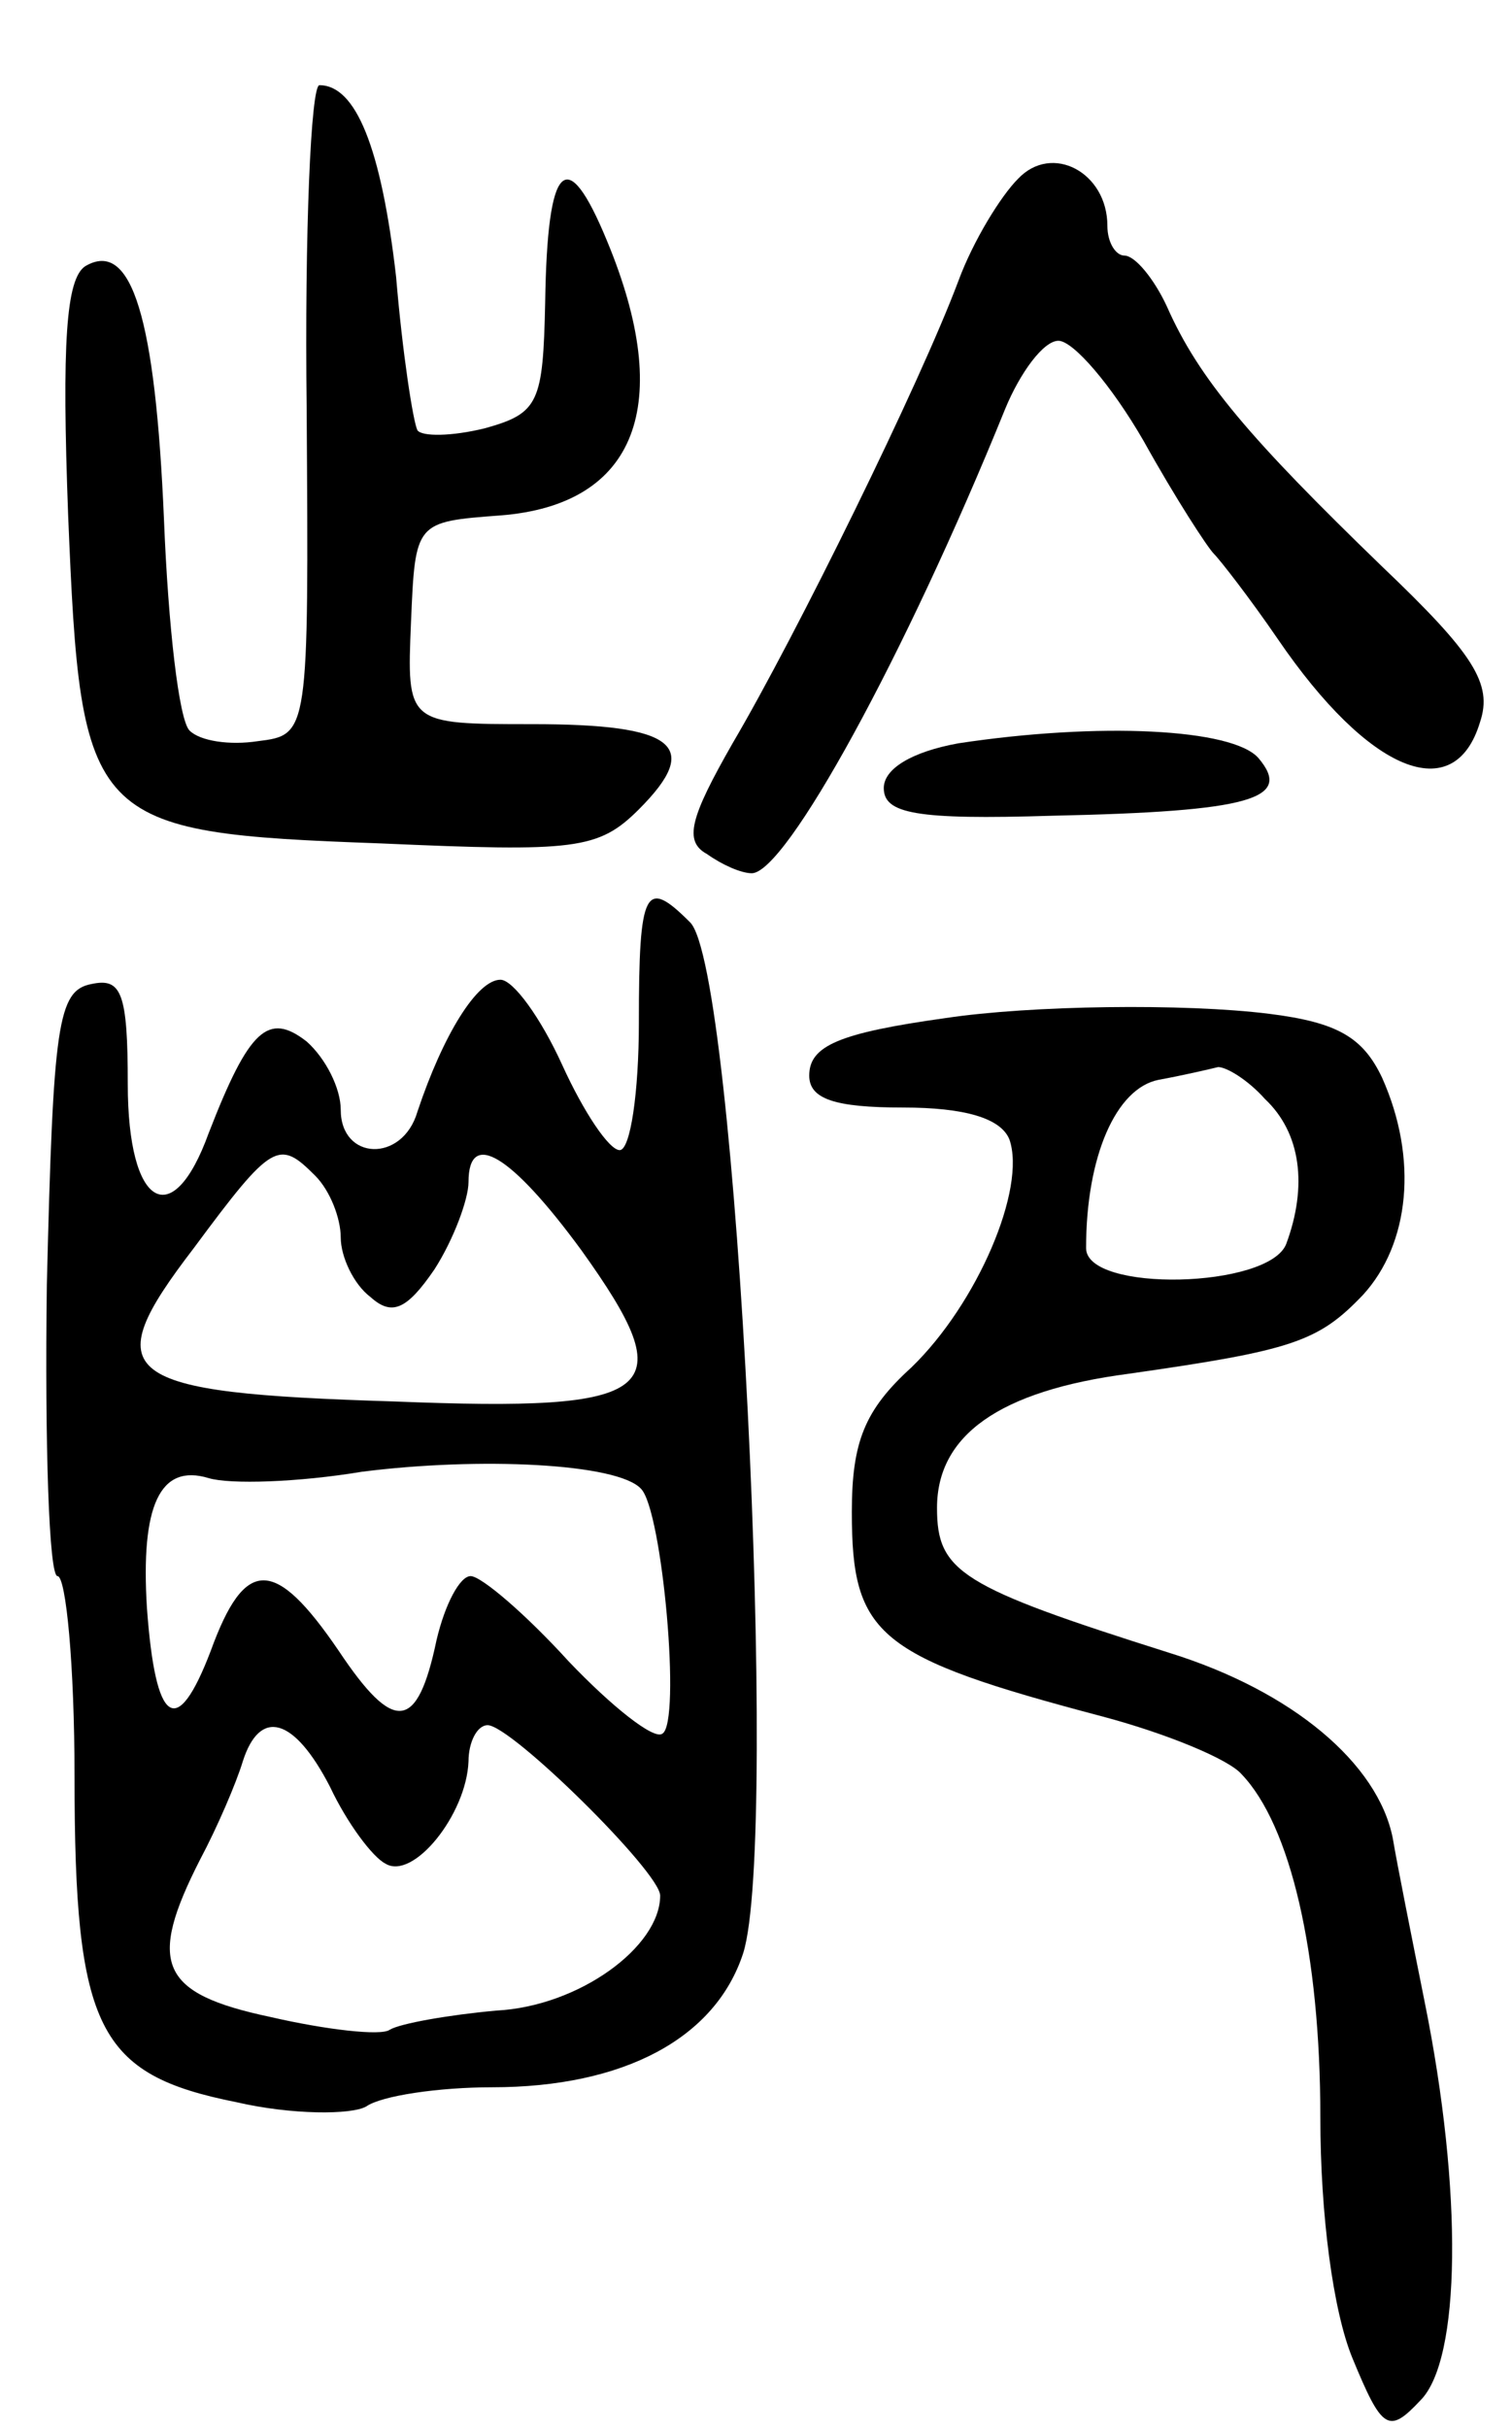 <svg version="1.0" xmlns="http://www.w3.org/2000/svg"
 width="71pt" height="114pt" viewBox="0 0 71 114"
 preserveAspectRatio="xMidYMid meet">
<g transform="translate(0,114) scale(0.1,-0.1)"
fill="#000000" stroke="none">
<path d="M144 948 c1 -153 1 -153 -23 -156 -13 -2 -27 0 -32 5 -5 5 -10 49
-12 99 -4 94 -15 132 -37 119 -9 -6 -11 -36 -8 -117 6 -145 9 -149 147 -154
91 -4 102 -3 121 16 30 30 17 40 -50 40 -59 0 -59 0 -57 48 2 47 2 47 42 50
64 5 82 52 50 129 -19 46 -28 37 -29 -29 -1 -47 -3 -52 -28 -59 -16 -4 -30 -4
-32 -1 -2 4 -7 36 -10 72 -7 61 -19 90 -36 90 -4 0 -7 -69 -6 -152z"/>
<path d="M478 1056 c-8 -8 -21 -29 -28 -48 -18 -48 -76 -166 -106 -217 -20
-35 -23 -46 -12 -52 7 -5 16 -9 21 -9 16 0 72 102 119 218 7 17 18 32 25 32 7
0 25 -21 40 -47 15 -27 30 -50 33 -53 3 -3 17 -21 30 -40 43 -63 83 -79 95
-39 6 18 -3 32 -46 73 -62 60 -86 88 -101 122 -6 13 -15 24 -20 24 -4 0 -8 6
-8 14 0 25 -26 39 -42 22z"/>
<path d="M450 791 c-22 -4 -35 -12 -35 -21 0 -12 15 -15 79 -13 94 2 113 8 97
27 -12 14 -75 17 -141 7z"/>
<path d="M300 660 c0 -33 -4 -60 -9 -60 -5 0 -17 18 -27 40 -10 22 -23 40 -29
40 -11 0 -27 -26 -39 -62 -7 -24 -36 -23 -36 1 0 10 -7 24 -16 32 -18 14 -27
6 -46 -43 -17 -47 -38 -35 -38 23 0 43 -3 50 -17 47 -16 -3 -18 -19 -21 -141
-1 -75 1 -137 5 -137 4 0 8 -42 8 -94 0 -119 11 -140 76 -153 26 -6 54 -6 61
-2 7 5 34 9 59 9 62 0 105 23 118 63 17 54 -3 463 -25 484 -21 21 -24 16 -24
-47z m-152 -72 c7 -7 12 -20 12 -29 0 -9 6 -22 14 -28 10 -9 17 -6 30 13 9 14
16 33 16 41 0 25 20 13 53 -32 48 -67 37 -76 -88 -71 -130 4 -140 12 -94 72
37 50 40 51 57 34z m153 -147 c10 -10 19 -110 10 -115 -4 -3 -24 13 -44 34
-20 22 -41 40 -46 40 -5 0 -12 -13 -16 -30 -9 -43 -20 -44 -46 -5 -30 44 -44
44 -60 0 -16 -42 -26 -35 -30 20 -3 48 6 68 29 61 10 -3 42 -2 72 3 55 7 120
4 131 -8z m-146 -140 c8 -17 20 -33 26 -36 13 -8 38 23 39 48 0 9 4 17 9 17
11 0 81 -69 81 -80 0 -24 -38 -52 -77 -54 -22 -2 -45 -6 -50 -9 -4 -3 -30 0
-56 6 -52 11 -58 25 -33 74 8 15 17 36 20 46 8 25 24 21 41 -12z"/>
<path d="M444 662 c-50 -7 -64 -13 -64 -27 0 -11 12 -15 44 -15 29 0 46 -5 50
-15 8 -23 -15 -77 -46 -107 -22 -20 -28 -35 -28 -68 0 -58 12 -68 118 -96 30
-8 59 -20 65 -27 23 -24 37 -84 37 -161 0 -46 6 -91 15 -113 14 -34 17 -36 32
-20 19 19 20 98 2 187 -6 30 -13 65 -15 77 -7 35 -47 69 -105 87 -98 31 -109
38 -109 68 0 34 29 55 90 63 77 11 89 15 110 37 22 24 26 64 9 102 -9 19 -21
26 -53 30 -40 5 -112 4 -152 -2z m150 -38 c17 -16 20 -41 10 -68 -8 -21 -94
-23 -94 -2 0 43 14 75 34 79 11 2 24 5 28 6 4 0 14 -6 22 -15z"/>
</g>
</svg>
